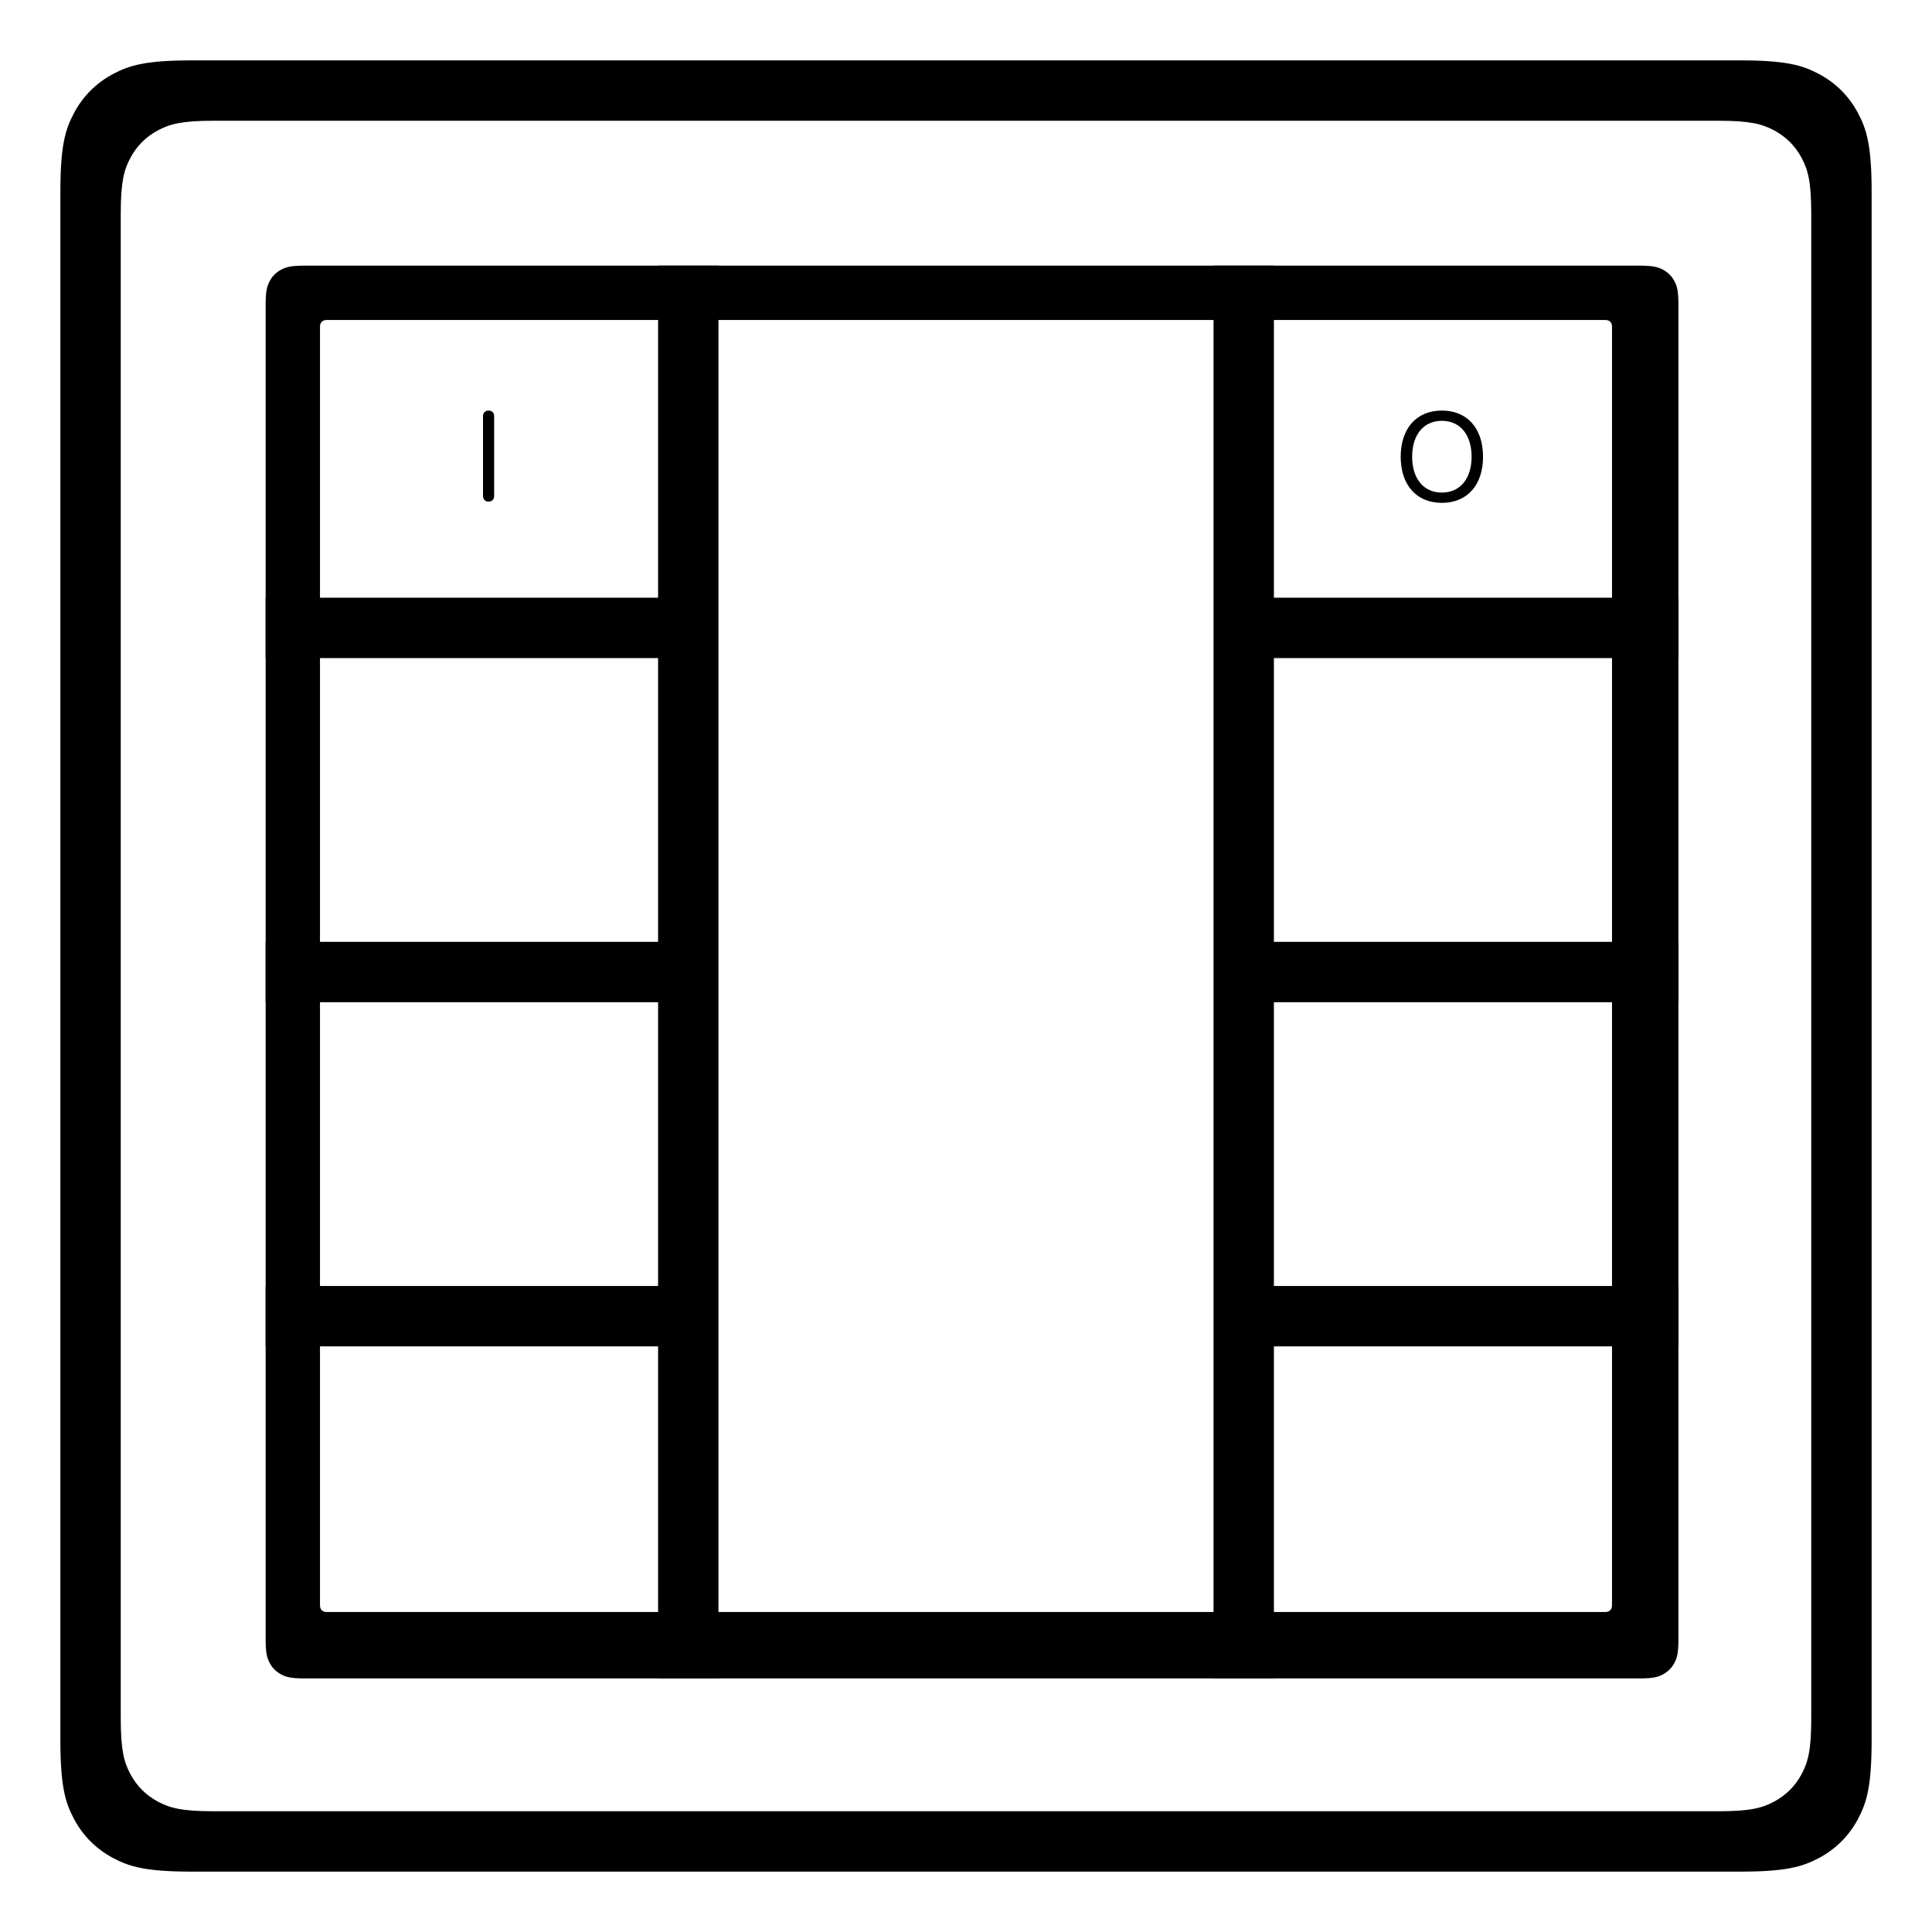 <?xml version="1.0" encoding="UTF-8"?>
<svg width="320px" height="320px" viewBox="0 0 320 320" version="1.1" xmlns="http://www.w3.org/2000/svg" xmlns:xlink="http://www.w3.org/1999/xlink">
    <title>images / ZV9001K8_G4_learnmode</title>
    <g id="images-/-ZV9001K8_G4_learnmode" stroke="none" stroke-width="1" fill="none" fill-rule="evenodd">
        <rect id="Rectangle" fill="#000000" x="44" y="99" width="74" height="10"></rect>
        <rect id="Rectangle-Copy-7" fill="#000000" x="204" y="99" width="74" height="10"></rect>
        <rect id="Rectangle-Copy-5" fill="#000000" x="44" y="156" width="74" height="10"></rect>
        <rect id="Rectangle-Copy-8" fill="#000000" x="204" y="156" width="74" height="10"></rect>
        <rect id="Rectangle-Copy-6" fill="#000000" x="44" y="213" width="74" height="10"></rect>
        <rect id="Rectangle-Copy-9" fill="#000000" x="204" y="213" width="74" height="10"></rect>
        <path d="M288.207,10 C295.785,10 298.533,10.789 301.303,12.271 C304.074,13.752 306.248,15.926 307.729,18.697 C309.211,21.467 310,24.215 310,31.793 L310,288.207 C310,295.785 309.211,298.533 307.729,301.303 C306.248,304.074 304.074,306.248 301.303,307.729 C298.533,309.211 295.785,310 288.207,310 L31.793,310 C24.215,310 21.467,309.211 18.697,307.729 C15.926,306.248 13.752,304.074 12.271,301.303 C10.789,298.533 10,295.785 10,288.207 L10,31.793 C10,24.215 10.789,21.467 12.271,18.697 C13.752,15.926 15.926,13.752 18.697,12.271 C21.467,10.789 24.215,10 31.793,10 L288.207,10 Z M284.617,20 L35.383,20 C30.034,20 28.094,20.557 26.139,21.603 C24.183,22.649 22.649,24.183 21.603,26.139 C20.557,28.094 20,30.034 20,35.383 L20,35.383 L20,284.617 C20,289.966 20.557,291.906 21.603,293.861 C22.649,295.817 24.183,297.351 26.139,298.397 C28.094,299.443 30.034,300 35.383,300 L35.383,300 L284.617,300 C289.966,300 291.906,299.443 293.861,298.397 C295.817,297.351 297.351,295.817 298.397,293.861 C299.443,291.906 300,289.966 300,284.617 L300,284.617 L300,35.383 C300,30.034 299.443,28.094 298.397,26.139 C297.351,24.183 295.817,22.649 293.861,21.603 C291.906,20.557 289.966,20 284.617,20 L284.617,20 Z" id="Combined-Shape" fill="#000000"></path>
        <path d="M271.59,44 C273.819,44 274.627,44.232 275.442,44.668 C276.257,45.104 276.896,45.743 277.332,46.558 C277.768,47.373 278,48.181 278,50.41 L278,271.59 C278,273.819 277.768,274.627 277.332,275.442 C276.896,276.257 276.257,276.896 275.442,277.332 C274.627,277.768 273.819,278 271.59,278 L50.41,278 C48.181,278 47.373,277.768 46.558,277.332 C45.743,276.896 45.104,276.257 44.668,275.442 C44.232,274.627 44,273.819 44,271.59 L44,50.41 C44,48.181 44.232,47.373 44.668,46.558 C45.104,45.743 45.743,45.104 46.558,44.668 C47.373,44.232 48.181,44 50.41,44 L271.59,44 Z M265.718,53 L54.282,53 C53.836,53 53.675,53.046 53.512,53.134 C53.349,53.221 53.221,53.349 53.134,53.512 C53.046,53.675 53,53.836 53,54.282 L53,54.282 L53,265.718 C53,266.164 53.046,266.325 53.134,266.488 C53.221,266.651 53.349,266.779 53.512,266.866 C53.675,266.954 53.836,267 54.282,267 L54.282,267 L265.718,267 C266.164,267 266.325,266.954 266.488,266.866 C266.651,266.779 266.779,266.651 266.866,266.488 C266.954,266.325 267,266.164 267,265.718 L267,265.718 L267,54.282 C267,53.836 266.954,53.675 266.866,53.512 C266.779,53.349 266.651,53.221 266.488,53.134 C266.325,53.046 266.164,53 265.718,53 L265.718,53 Z" id="Combined-Shape" fill="#000000"></path>
        <rect id="Rectangle" fill="#000000" x="109" y="44" width="10" height="234"></rect>
        <rect id="Rectangle-Copy-4" fill="#000000" x="201" y="44" width="10" height="234"></rect>
        <g id="images-/-I" transform="translate(53, 61)" fill="#000000" fill-rule="nonzero">
            <path d="M27.923,22.083 C28.487,22.083 28.846,21.714 28.846,21.13 L28.846,7.954 C28.846,7.369 28.487,7 27.923,7 C27.359,7 27,7.369 27,7.954 L27,21.13 C27,21.714 27.359,22.083 27.923,22.083 Z" id="I"></path>
        </g>
        <g id="images-/-O" transform="translate(211, 61)" fill="#000000" fill-rule="nonzero">
            <path d="M27.819,22.289 C32.013,22.289 34.638,19.346 34.638,14.649 C34.638,9.953 32.013,7 27.819,7 C23.625,7 21,9.953 21,14.649 C21,19.346 23.625,22.289 27.819,22.289 Z M27.819,20.586 C24.794,20.586 22.897,18.29 22.897,14.649 C22.897,10.999 24.794,8.702 27.819,8.702 C30.844,8.702 32.741,10.999 32.741,14.649 C32.741,18.29 30.844,20.586 27.819,20.586 Z" id="O"></path>
        </g>
    </g>
</svg>